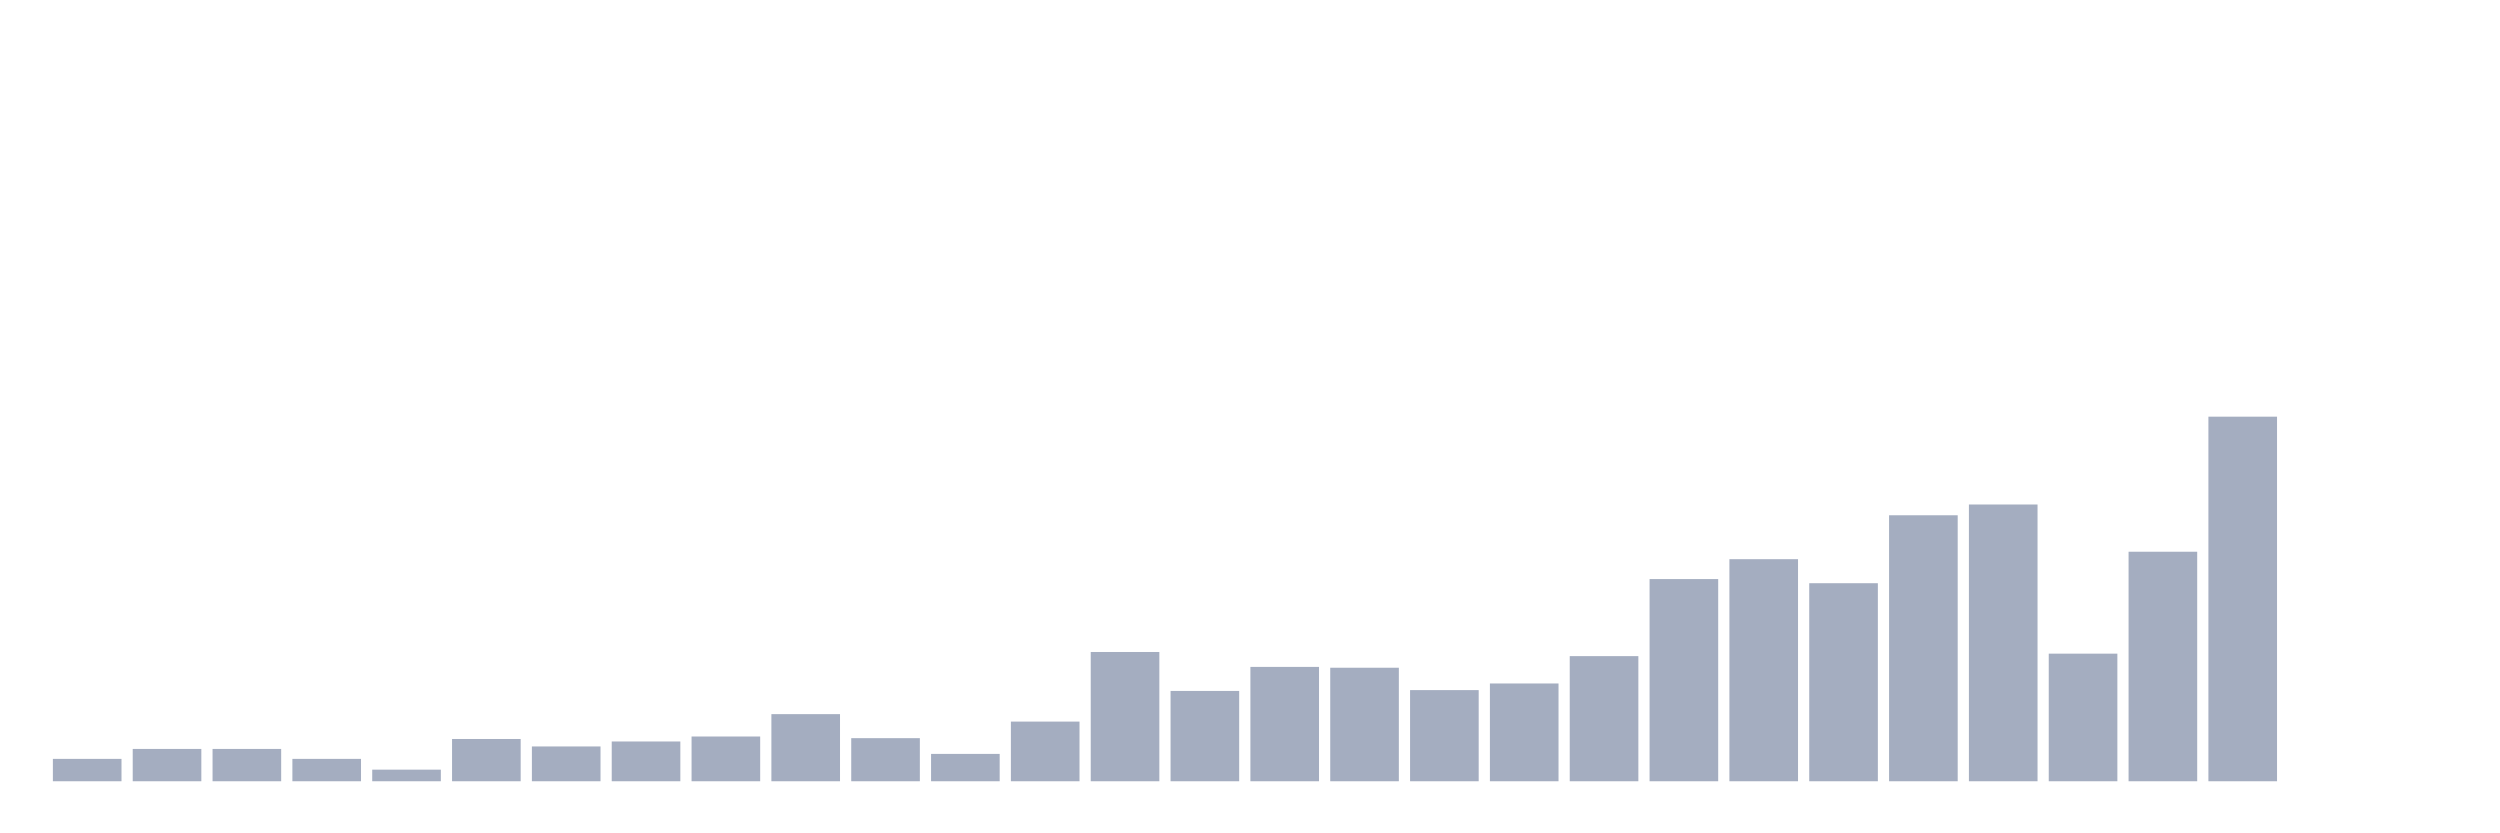 <svg xmlns="http://www.w3.org/2000/svg" viewBox="0 0 480 160"><g transform="translate(10,10)"><rect class="bar" x="0.153" width="13.175" y="135.705" height="4.295" fill="rgb(164,173,192)"></rect><rect class="bar" x="15.482" width="13.175" y="133.795" height="6.205" fill="rgb(164,173,192)"></rect><rect class="bar" x="30.81" width="13.175" y="133.795" height="6.205" fill="rgb(164,173,192)"></rect><rect class="bar" x="46.138" width="13.175" y="135.705" height="4.295" fill="rgb(164,173,192)"></rect><rect class="bar" x="61.466" width="13.175" y="137.773" height="2.227" fill="rgb(164,173,192)"></rect><rect class="bar" x="76.794" width="13.175" y="131.886" height="8.114" fill="rgb(164,173,192)"></rect><rect class="bar" x="92.123" width="13.175" y="133.318" height="6.682" fill="rgb(164,173,192)"></rect><rect class="bar" x="107.451" width="13.175" y="132.364" height="7.636" fill="rgb(164,173,192)"></rect><rect class="bar" x="122.779" width="13.175" y="131.409" height="8.591" fill="rgb(164,173,192)"></rect><rect class="bar" x="138.107" width="13.175" y="127.114" height="12.886" fill="rgb(164,173,192)"></rect><rect class="bar" x="153.436" width="13.175" y="131.727" height="8.273" fill="rgb(164,173,192)"></rect><rect class="bar" x="168.764" width="13.175" y="134.75" height="5.25" fill="rgb(164,173,192)"></rect><rect class="bar" x="184.092" width="13.175" y="128.545" height="11.455" fill="rgb(164,173,192)"></rect><rect class="bar" x="199.42" width="13.175" y="115.182" height="24.818" fill="rgb(164,173,192)"></rect><rect class="bar" x="214.748" width="13.175" y="122.659" height="17.341" fill="rgb(164,173,192)"></rect><rect class="bar" x="230.077" width="13.175" y="118.045" height="21.955" fill="rgb(164,173,192)"></rect><rect class="bar" x="245.405" width="13.175" y="118.205" height="21.795" fill="rgb(164,173,192)"></rect><rect class="bar" x="260.733" width="13.175" y="122.5" height="17.5" fill="rgb(164,173,192)"></rect><rect class="bar" x="276.061" width="13.175" y="121.227" height="18.773" fill="rgb(164,173,192)"></rect><rect class="bar" x="291.39" width="13.175" y="115.977" height="24.023" fill="rgb(164,173,192)"></rect><rect class="bar" x="306.718" width="13.175" y="101.182" height="38.818" fill="rgb(164,173,192)"></rect><rect class="bar" x="322.046" width="13.175" y="97.364" height="42.636" fill="rgb(164,173,192)"></rect><rect class="bar" x="337.374" width="13.175" y="101.977" height="38.023" fill="rgb(164,173,192)"></rect><rect class="bar" x="352.702" width="13.175" y="88.932" height="51.068" fill="rgb(164,173,192)"></rect><rect class="bar" x="368.031" width="13.175" y="86.864" height="53.136" fill="rgb(164,173,192)"></rect><rect class="bar" x="383.359" width="13.175" y="115.5" height="24.5" fill="rgb(164,173,192)"></rect><rect class="bar" x="398.687" width="13.175" y="95.932" height="44.068" fill="rgb(164,173,192)"></rect><rect class="bar" x="414.015" width="13.175" y="70" height="70" fill="rgb(164,173,192)"></rect><rect class="bar" x="429.344" width="13.175" y="140" height="0" fill="rgb(164,173,192)"></rect><rect class="bar" x="444.672" width="13.175" y="140" height="0" fill="rgb(164,173,192)"></rect></g></svg>